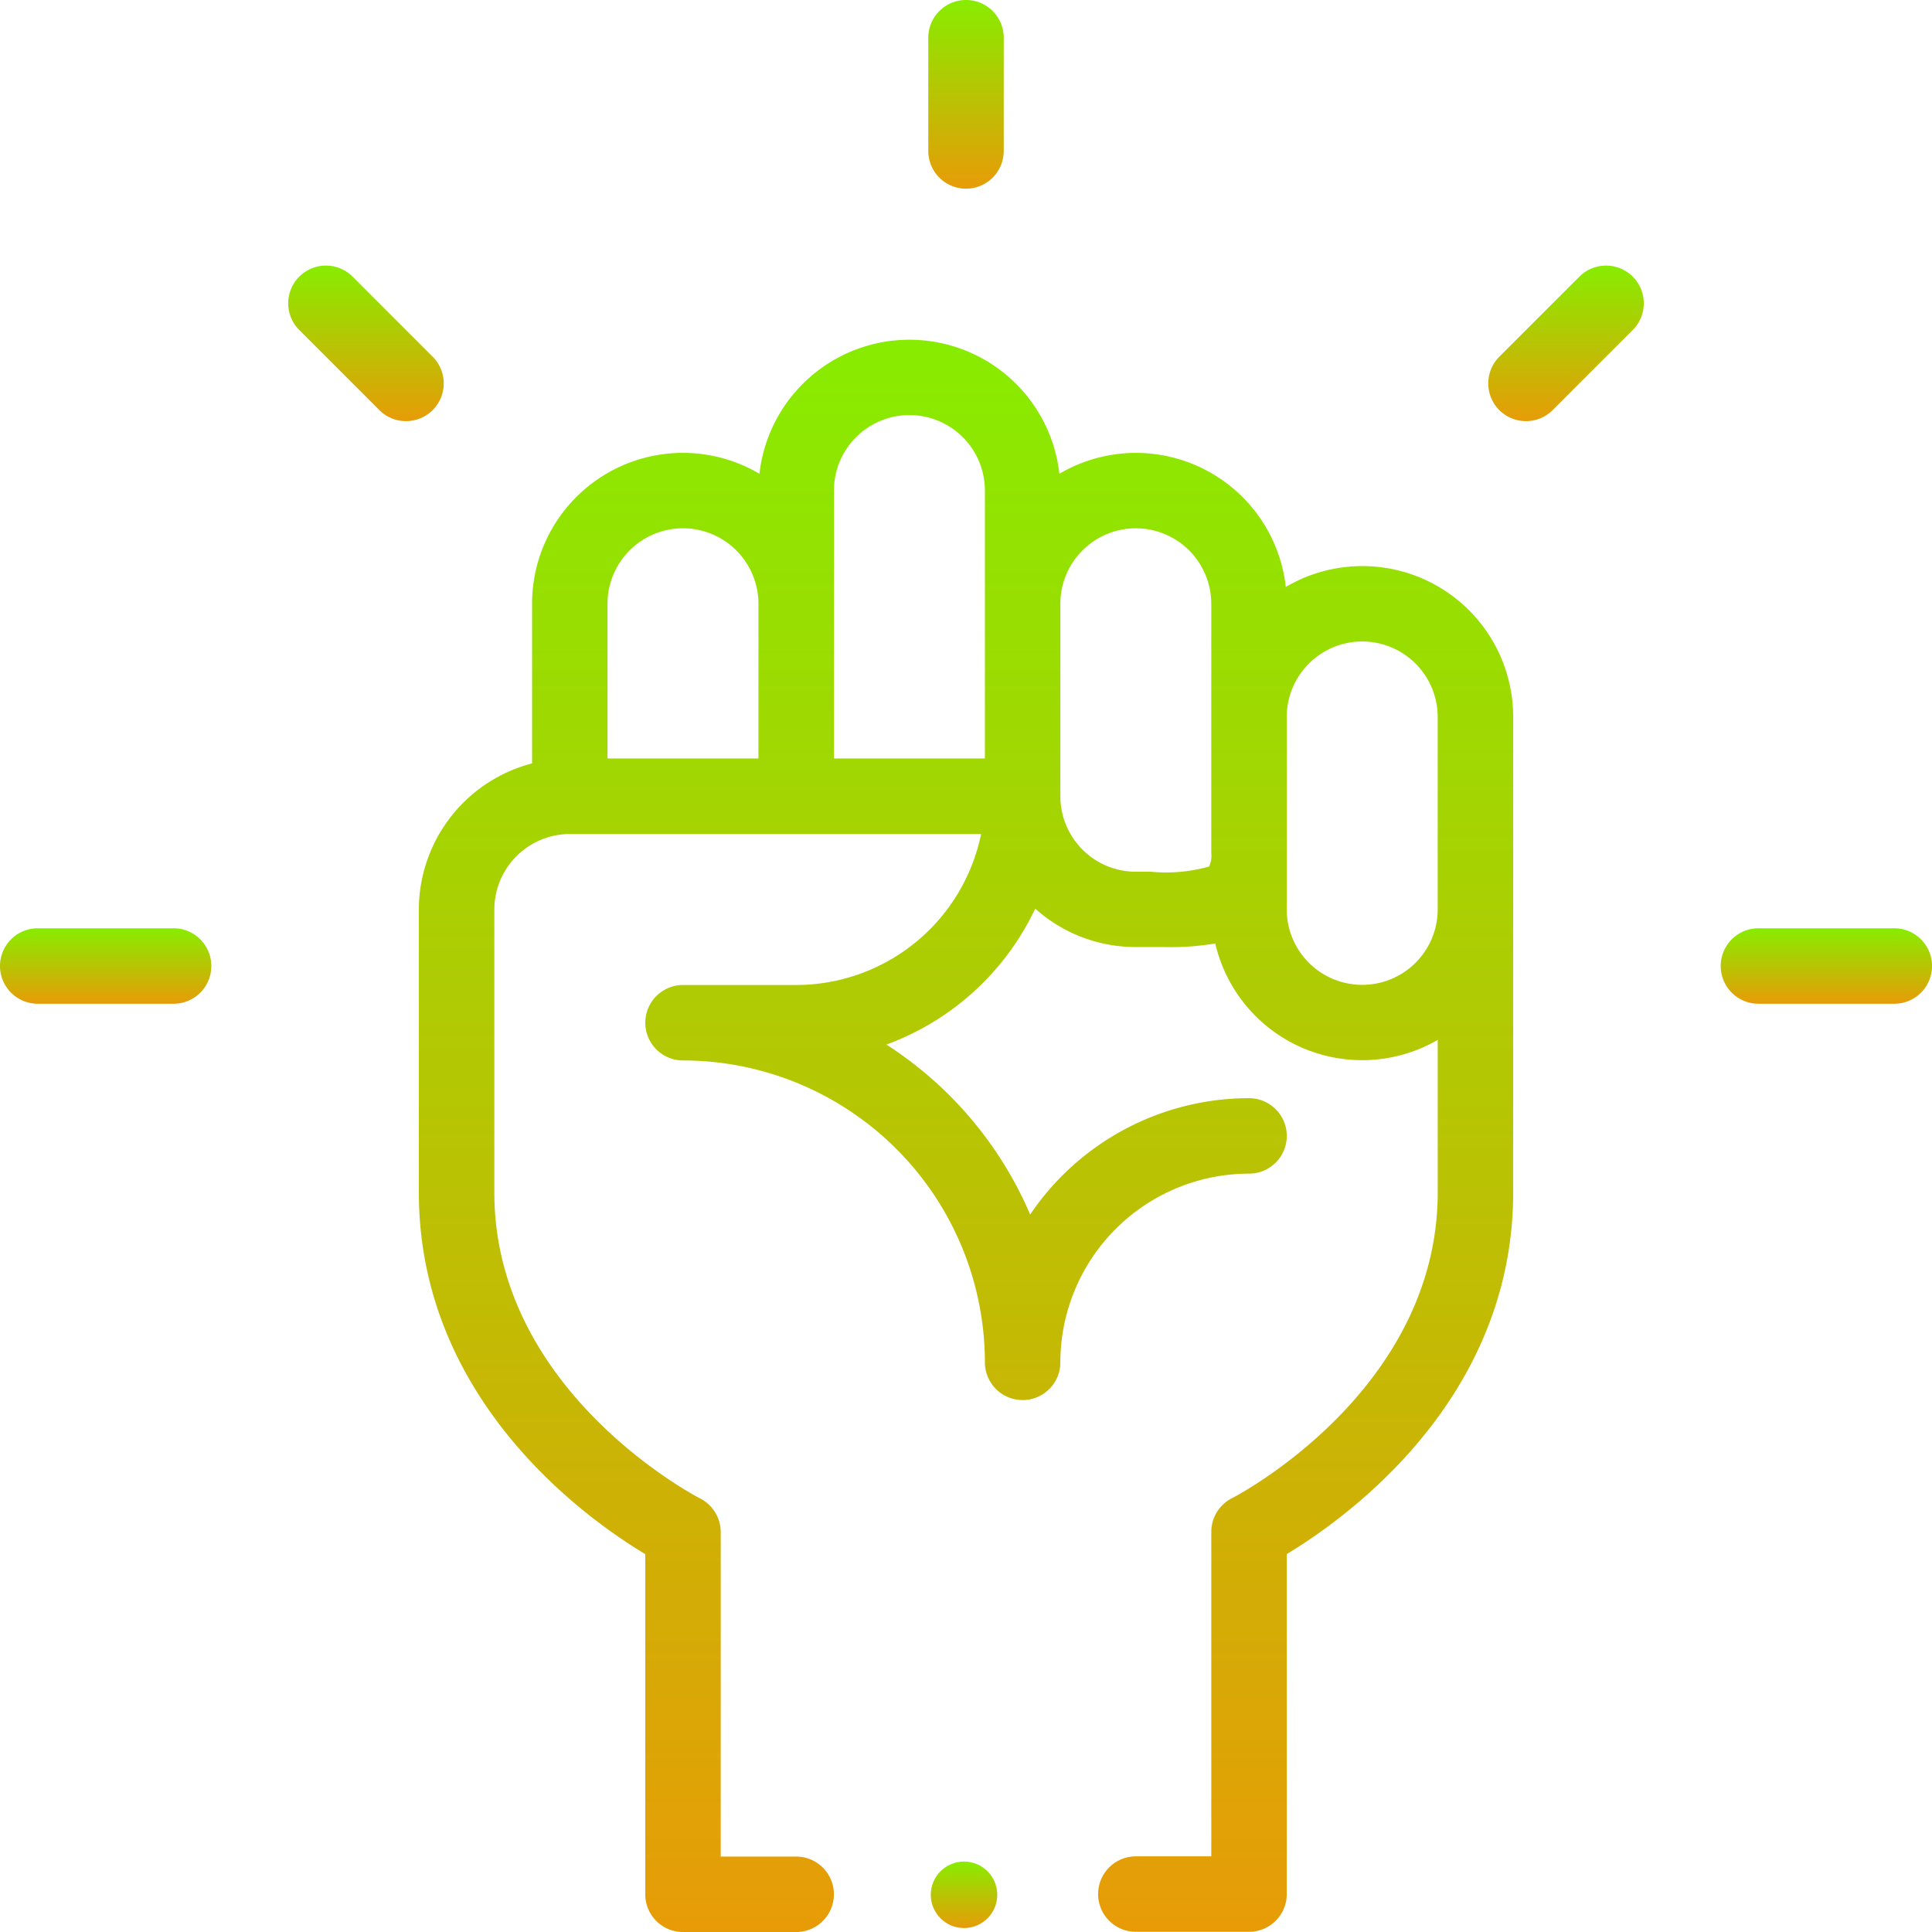 <svg xmlns="http://www.w3.org/2000/svg" xmlns:xlink="http://www.w3.org/1999/xlink" width="58.119" height="58.119"
  viewBox="0 0 58.119 58.119">
  <defs>
    <style>
      .motivation-a {
        fill: url(#motivation-a);
      }
    </style>
    <linearGradient id="motivation-a" x1="0.5" x2="0.5" y2="1" gradientUnits="objectBoundingBox">
      <stop offset="0" stop-color="#88ec00" />
      <stop offset="1" stop-color="#e79c07" />
    </linearGradient>
  </defs>
  <path class="motivation-a"
    d="M247.135,5.676a1.135,1.135,0,0,0,1.135-1.135V1.135a1.135,1.135,0,0,0-2.27,0V4.541A1.135,1.135,0,0,0,247.135,5.676Z"
    transform="translate(-218.075)" />
  <path class="motivation-a" d="M457.135,248.27h4.087a1.135,1.135,0,0,0,0-2.27h-4.087a1.135,1.135,0,0,0,0,2.27Z"
    transform="translate(-404.237 -218.075)" />
  <path class="motivation-a" d="M1.135,248.27H5.222a1.135,1.135,0,0,0,0-2.27H1.135a1.135,1.135,0,0,0,0,2.27Z"
    transform="translate(0 -218.075)" />
  <path class="motivation-a"
    d="M396.428,74.636l2.409-2.409a1.135,1.135,0,0,0-1.605-1.605l-2.409,2.409a1.135,1.135,0,1,0,1.605,1.605Z"
    transform="translate(-349.71 -62.31)" />
  <path class="motivation-a" d="M79.03,74.636a1.135,1.135,0,1,0,1.605-1.605l-2.409-2.409a1.135,1.135,0,0,0-1.605,1.605Z"
    transform="translate(-67.629 -62.31)" />
  <circle class="motivation-a" cx="1" cy="1" r="1" transform="translate(28 56)" />
  <path class="motivation-a"
    d="M111,107.141v8.514c0,6.222,5.007,9.8,6.811,10.88v10.234a1.135,1.135,0,0,0,1.135,1.135h3.405a1.135,1.135,0,0,0,0-2.27h-2.27v-9.762a1.139,1.139,0,0,0-.625-1.014c-.062-.031-6.185-3.194-6.185-9.2v-8.514a2.275,2.275,0,0,1,2.27-2.271h12.373a5.685,5.685,0,0,1-5.562,4.542h-3.405a1.135,1.135,0,1,0,0,2.27,9.091,9.091,0,0,1,9.081,9.081,1.135,1.135,0,1,0,2.27,0,5.682,5.682,0,0,1,5.676-5.676,1.135,1.135,0,0,0,0-2.27,7.944,7.944,0,0,0-6.584,3.5,11.423,11.423,0,0,0-4.325-5.113,7.991,7.991,0,0,0,4.477-4.089,4.518,4.518,0,0,0,3.027,1.155c.291,0,.588,0,.862,0a7.92,7.92,0,0,0,1.527-.107,4.536,4.536,0,0,0,6.692,2.9v4.584c0,6.008-6.124,9.171-6.183,9.2a1.135,1.135,0,0,0-.628,1.015v9.762h-2.27a1.135,1.135,0,1,0,0,2.27h3.405a1.135,1.135,0,0,0,1.135-1.135V126.534c1.8-1.085,6.811-4.658,6.811-10.88v-14.3a4.537,4.537,0,0,0-6.84-3.913,4.537,4.537,0,0,0-6.811-3.405,4.54,4.54,0,0,0-9.023,0,4.537,4.537,0,0,0-6.84,3.913v4.8A4.549,4.549,0,0,0,111,107.141Zm28.379-8.06a2.273,2.273,0,0,1,2.27,2.27v5.789a2.27,2.27,0,1,1-4.541,0v-5.789A2.273,2.273,0,0,1,139.379,99.081Zm-6.811-3.405a2.273,2.273,0,0,1,2.27,2.27v7.492a.792.792,0,0,1-.065.413,4.762,4.762,0,0,1-1.745.157l-.46,0a2.273,2.273,0,0,1-2.27-2.27V97.946A2.273,2.273,0,0,1,132.568,95.676Zm-9.081-1.135a2.27,2.27,0,1,1,4.541,0v8.06h-4.541Zm-4.541,1.135a2.273,2.273,0,0,1,2.27,2.27V102.6h-4.541V97.946A2.273,2.273,0,0,1,118.946,95.676Z"
    transform="translate(-98.4 -79.784)" />
</svg>
